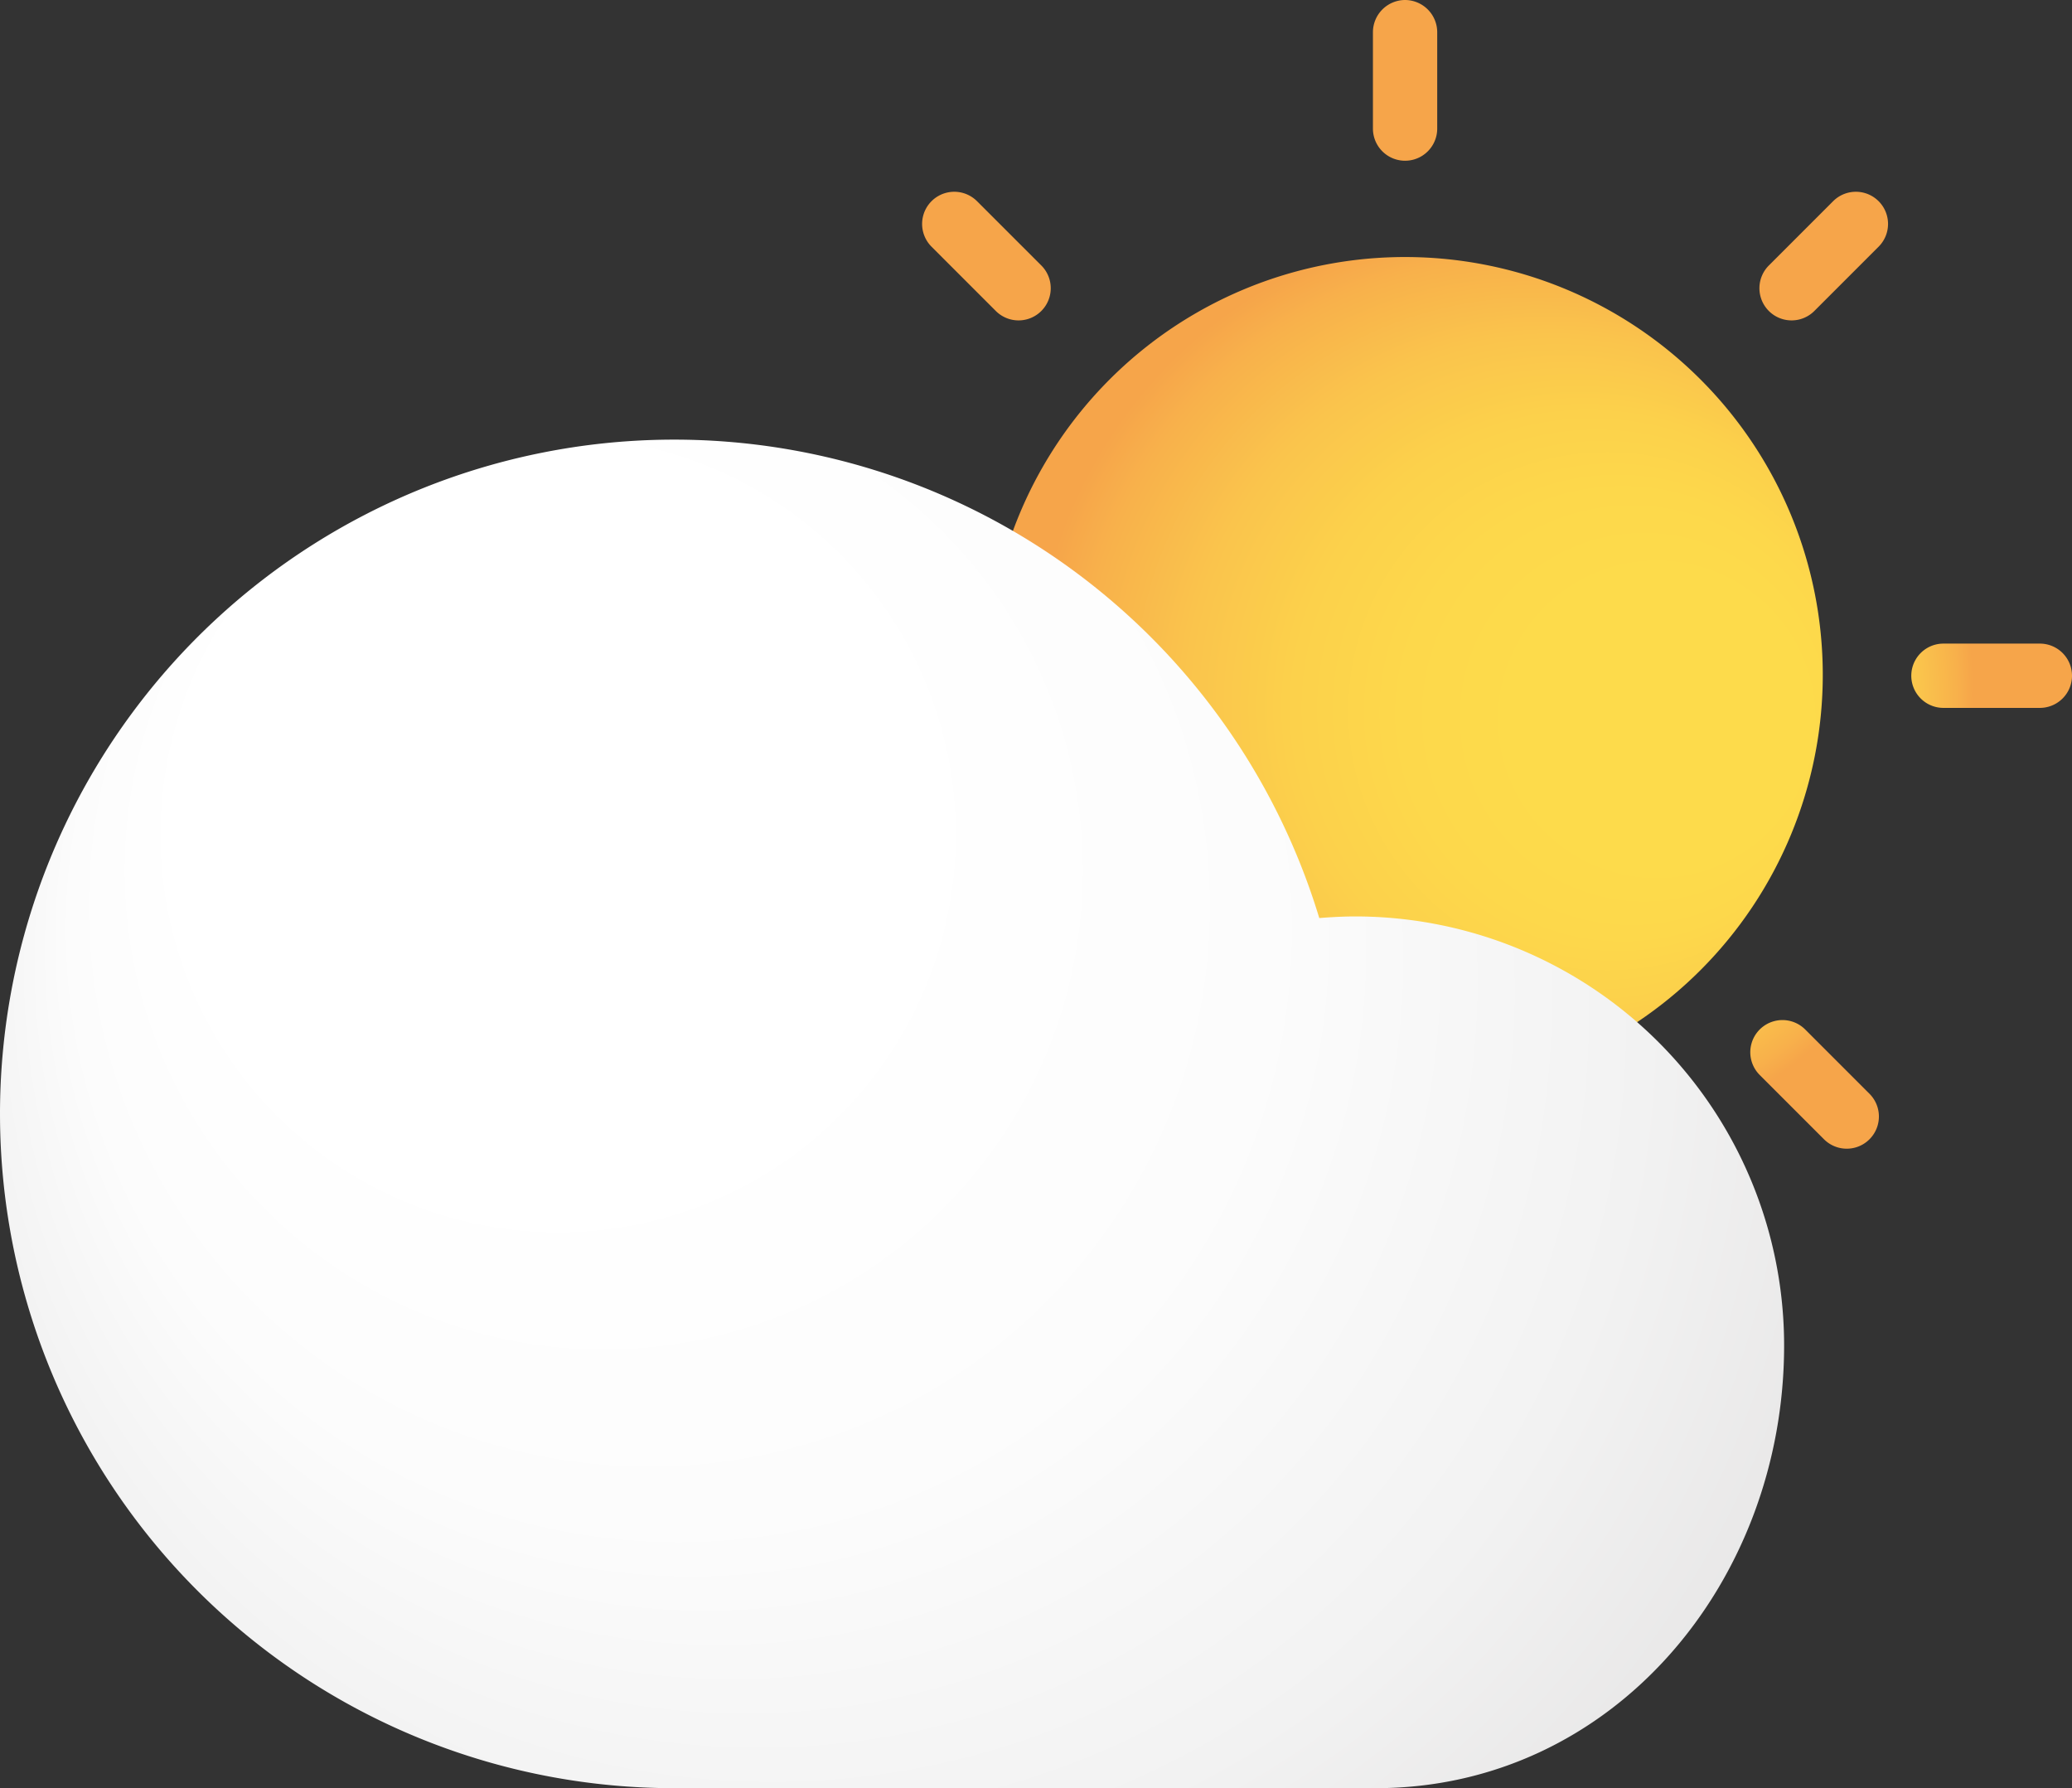 <svg xmlns="http://www.w3.org/2000/svg" xmlns:xlink="http://www.w3.org/1999/xlink" width="128.413" height="110.806" viewBox="0 0 128.413 110.806">
  <rect x="0" y="0" width="128.413" height="110.806" fill="#333333" stroke="none"/>
  <defs>
    <radialGradient id="radial-gradient" cx="0.5" cy="0.5" fx="0.746" fy="0.54" r="0.498" gradientTransform="translate(-0.005) scale(1.01 1)" gradientUnits="objectBoundingBox">
      <stop offset="0.216" stop-color="#fddb4b"/>
      <stop offset="0.329" stop-color="#fdd84b"/>
      <stop offset="0.437" stop-color="#fcd14b"/>
      <stop offset="0.543" stop-color="#fac44c"/>
      <stop offset="0.647" stop-color="#f8b14b"/>
      <stop offset="0.696" stop-color="#f6a54a"/>
    </radialGradient>
    <radialGradient id="radial-gradient-2" cx="0.517" cy="0.5" fx="0.09" fy="0.166" r="0.762" gradientTransform="translate(0.122) scale(0.756 1)" gradientUnits="objectBoundingBox">
      <stop offset="0.345" stop-color="#fff"/>
      <stop offset="0.581" stop-color="#fcfcfc"/>
      <stop offset="0.811" stop-color="#f2f2f2"/>
      <stop offset="0.975" stop-color="#e7e6e6"/>
    </radialGradient>
  </defs>
  <path id="椭圆_62-2_2_" d="M118.994,50.087A25.887,25.887,0,1,1,93.107,75.974,25.885,25.885,0,0,1,118.994,50.087Zm0-15.927a2,2,0,0,1,1.992,1.992v5.976a1.992,1.992,0,1,1-3.984,0V36.152A2,2,0,0,1,118.994,34.16ZM79.172,73.982h5.976a1.992,1.992,0,0,1,0,3.984H79.172a1.992,1.992,0,1,1,0-3.984ZM92.466,46.627,96.45,50.61A1.993,1.993,0,0,1,93.63,53.43l-3.984-3.984a1.993,1.993,0,1,1,2.819-2.819Zm53.057,0-3.984,3.984a1.993,1.993,0,0,0,2.819,2.819l3.984-3.984a1.993,1.993,0,0,0-2.819-2.819ZM92.466,105.313l3.984-3.984A1.993,1.993,0,0,0,93.63,98.51l-3.984,3.984a1.993,1.993,0,0,0,2.819,2.819Zm59.893-31.272h5.976a1.992,1.992,0,1,1,0,3.984h-5.976a1.992,1.992,0,0,1,0-3.984Zm-8.567,23.912,3.984,3.984a1.993,1.993,0,0,1-2.819,2.819l-3.984-3.984a1.993,1.993,0,0,1,2.819-2.819Zm-24.739,10.238a2,2,0,0,1,1.992,1.992v5.976a1.992,1.992,0,1,1-3.984,0v-5.976A2,2,0,0,1,119.053,108.191Z" transform="translate(-31.914 -34.16)" fill-rule="evenodd" fill="url(#radial-gradient)"/>
  <path id="Path_89" data-name="Path 89" d="M107.533,95.982c-.751,0-1.486.042-2.22.1A41.782,41.782,0,1,0,65.33,150H108.8c14.686,0,25.321-12.745,25.321-27.432A26.584,26.584,0,0,0,107.533,95.982Z" transform="translate(-23.55 -39.194)" fill="url(#radial-gradient-2)"/>
</svg>
